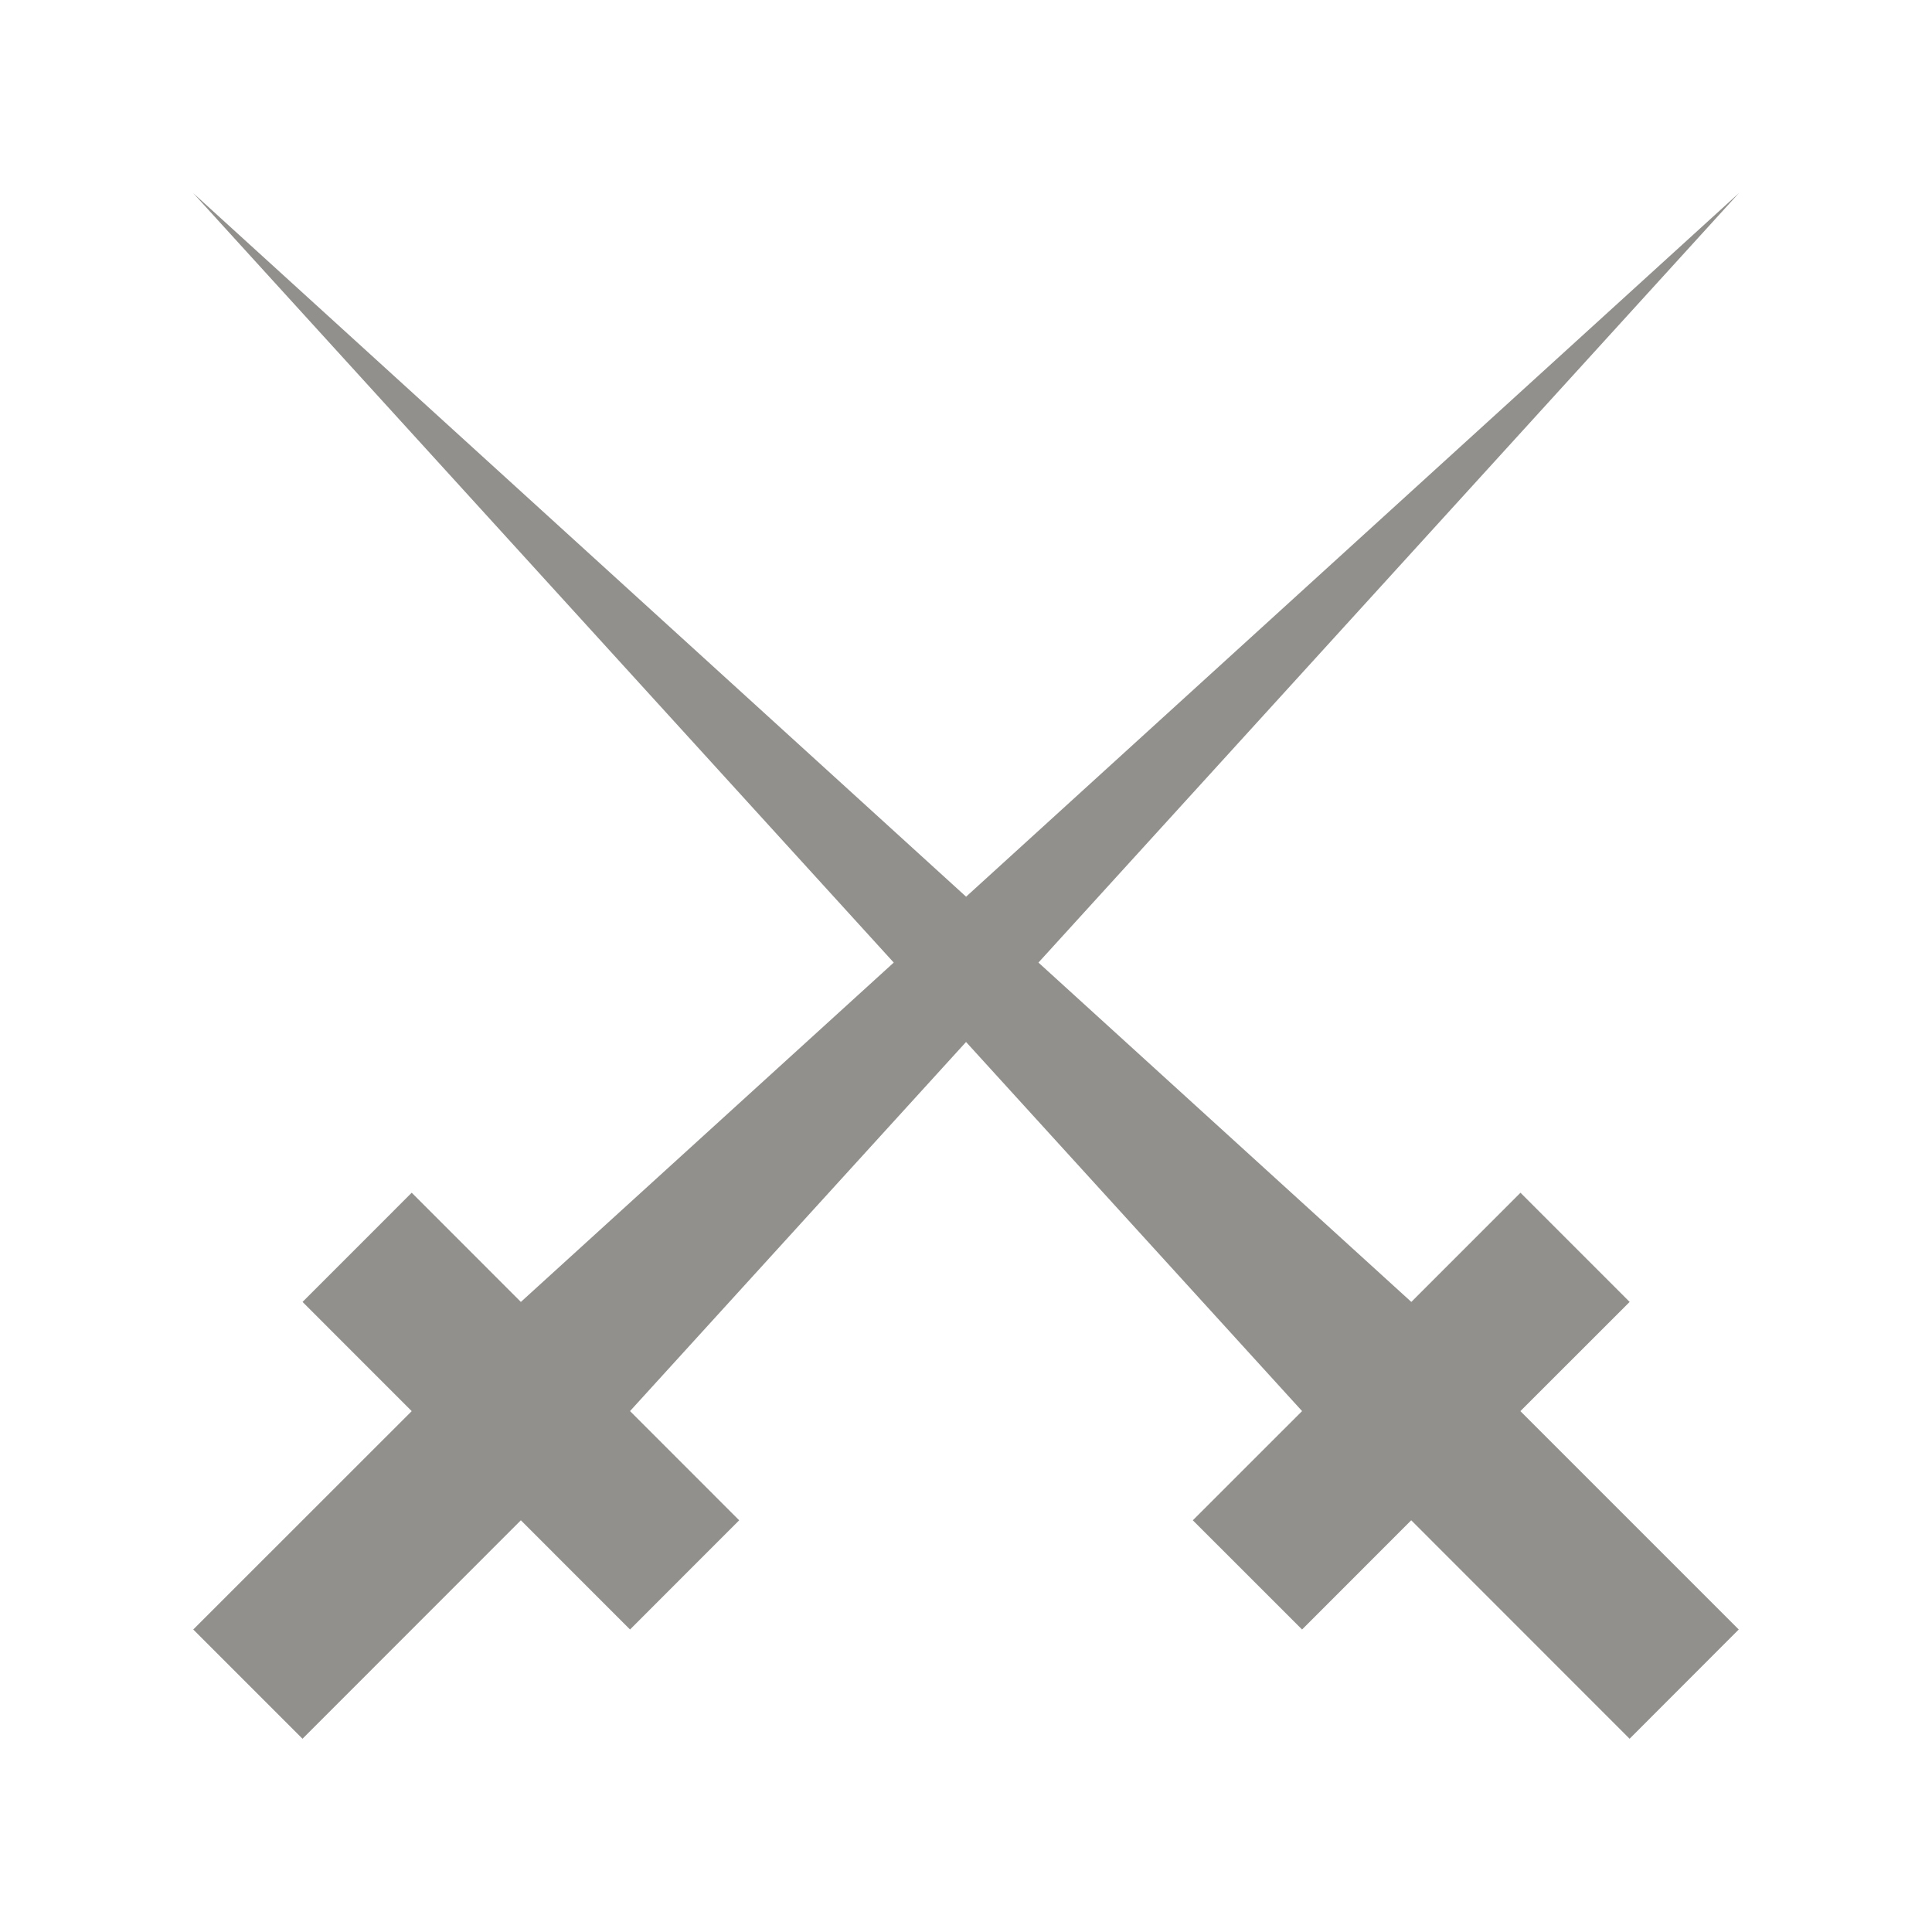 <!-- Generated by IcoMoon.io -->
<svg version="1.1" xmlns="http://www.w3.org/2000/svg" width="40" height="40" viewBox="0 0 40 40">
<title>mp-swords-</title>
<path fill="#91908d" d="M31.478 29.216l4.521 4.521-2.26 2.262-4.521-4.523-2.26 2.261-2.262-2.261 2.262-2.261-6.957-7.642-6.957 7.642 2.26 2.261-2.26 2.261-2.26-2.261-4.521 4.523-2.262-2.262 4.523-4.521-2.26-2.261 2.26-2.261 2.26 2.261 7.72-7.026-14.503-15.93 16.001 14.566 15.999-14.566-14.501 15.93 7.72 7.026 2.26-2.261 2.26 2.261z"></path>
</svg>

